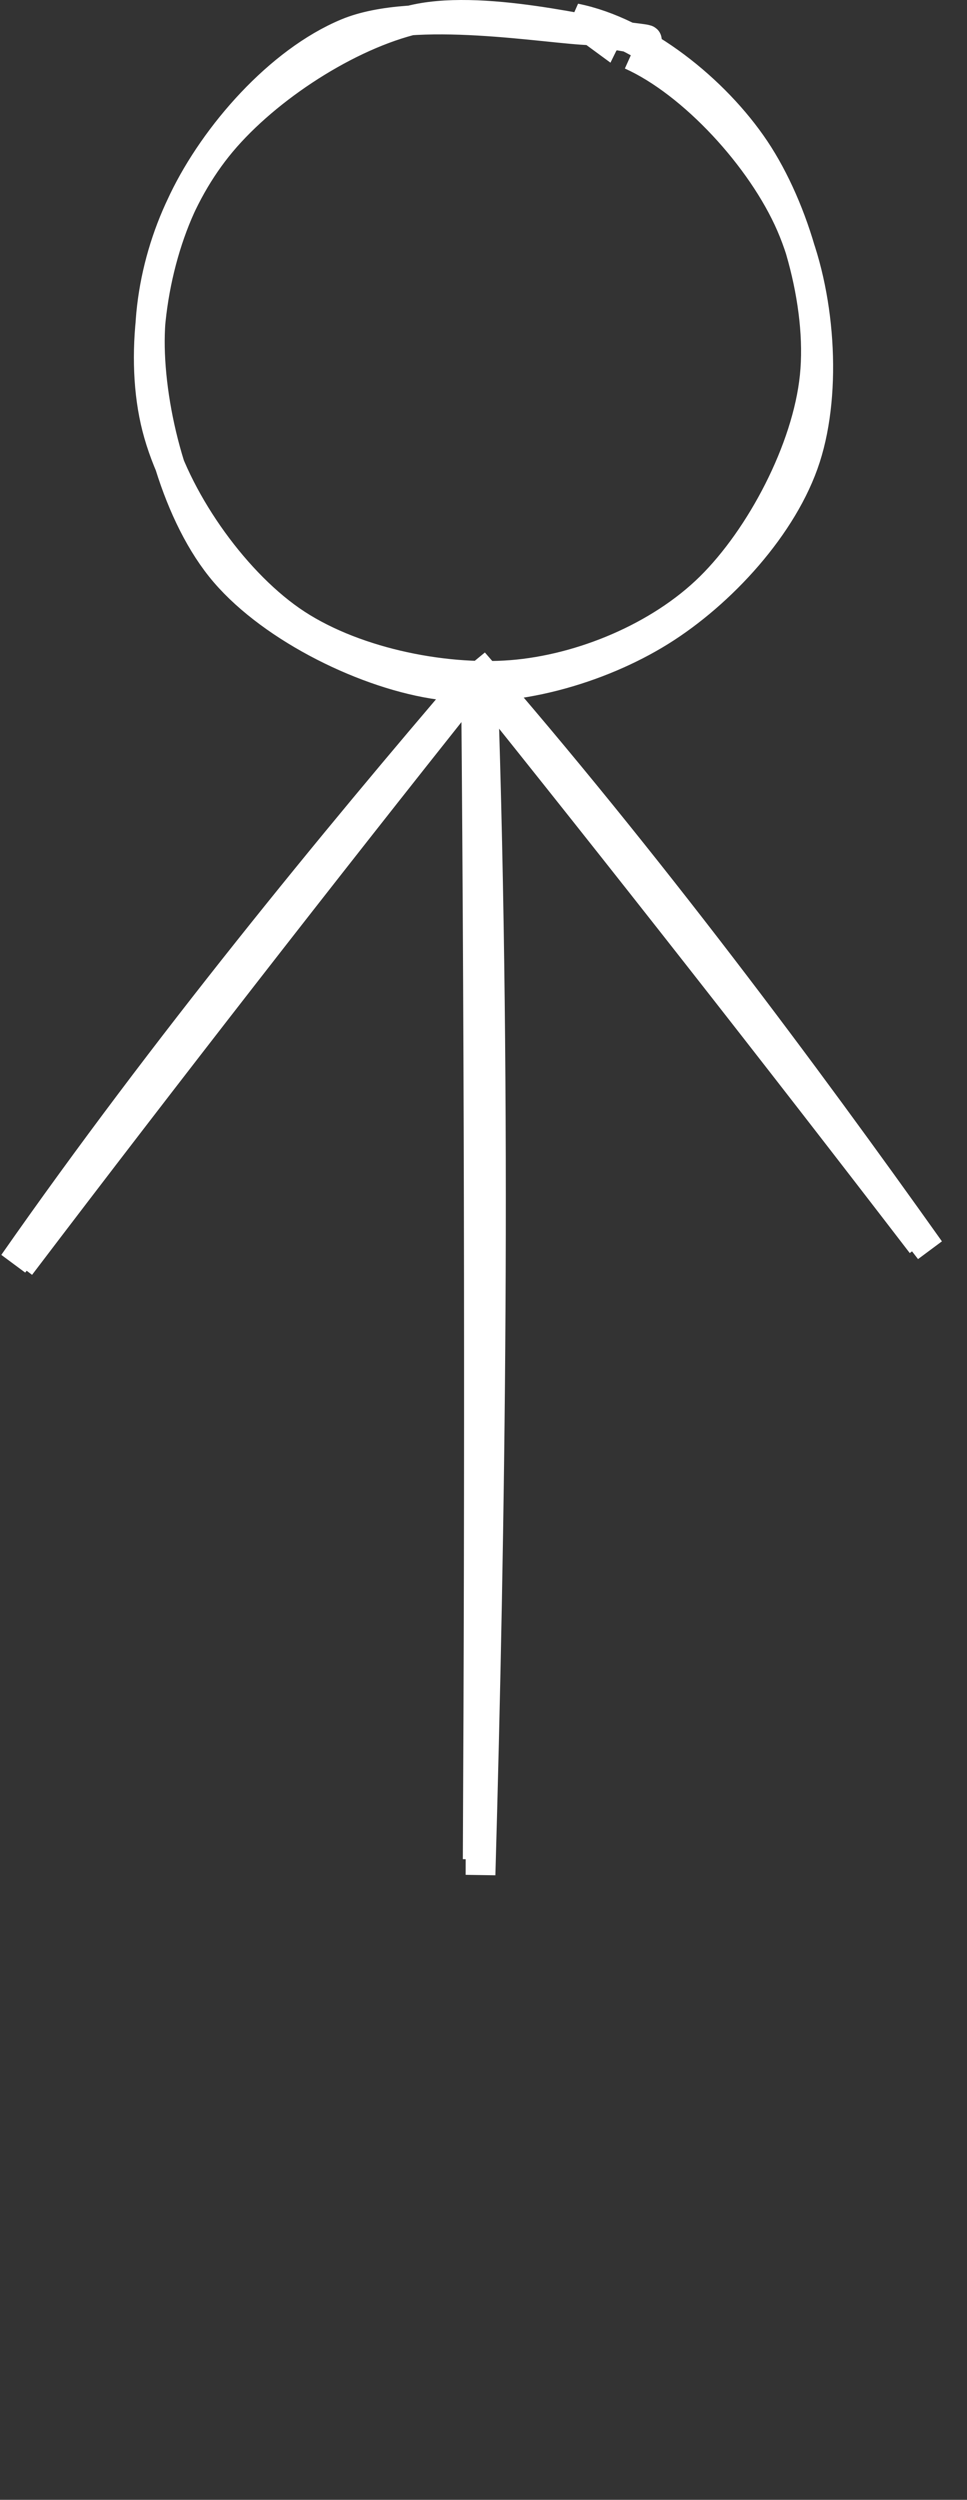 <svg width="65" height="168" viewBox="0 0 65 168" fill="none" xmlns="http://www.w3.org/2000/svg">
<rect x="0" y="0" width="65" height="168" fill="#333333" stroke="none"/>
<path d="M32 46.237C32.223 72.546 32.246 99.101 32.111 124.951M32.456 46C33.409 74.4 32.95 103.108 32.299 126L32.456 46Z" stroke="white" stroke-width="2"/>
<path d="M31.57 44.904C41.87 57.724 52.106 70.789 61.946 83.603M31.839 44.507C43.518 57.907 54.202 72.329 62.499 84.004L31.839 44.507Z" stroke="white" stroke-width="2"/>
<path d="M1.359 85.071C11.307 71.977 21.506 58.884 31.559 46.236M0.908 84.907C11.085 70.333 22.494 56.477 31.815 45.603L0.908 84.907Z" stroke="white" stroke-width="2"/>
<path d="M42.413 3.693C46.564 5.559 51.214 10.604 53.17 15.116C55.126 19.627 55.614 26.209 54.147 30.762C52.681 35.316 48.468 39.892 44.372 42.436C40.277 44.981 34.446 46.684 29.573 46.027C24.701 45.37 18.387 42.273 15.137 38.493C11.887 34.714 10.164 28.113 10.074 23.348C9.984 18.583 11.682 13.564 14.596 9.903C17.509 6.243 22.905 2.614 27.556 1.385C32.206 0.156 40.077 2.238 42.497 2.529C44.918 2.82 42.111 2.602 42.079 3.128M38.661 1.23C43.187 2.132 48.064 6.029 50.748 10.041C53.432 14.053 55.266 20.396 54.764 25.3C54.263 30.205 51.133 36.124 47.736 39.467C44.34 42.811 39.083 44.992 34.384 45.362C29.686 45.732 23.518 44.458 19.544 41.686C15.571 38.913 11.747 33.429 10.546 28.727C9.344 24.025 10.208 17.889 12.336 13.473C14.465 9.057 18.757 4.138 23.318 2.232C27.879 0.326 36.807 1.956 39.702 2.037C42.596 2.117 40.838 2.428 40.687 2.717L38.661 1.23Z" stroke="white" stroke-width="2"/>
</svg>
